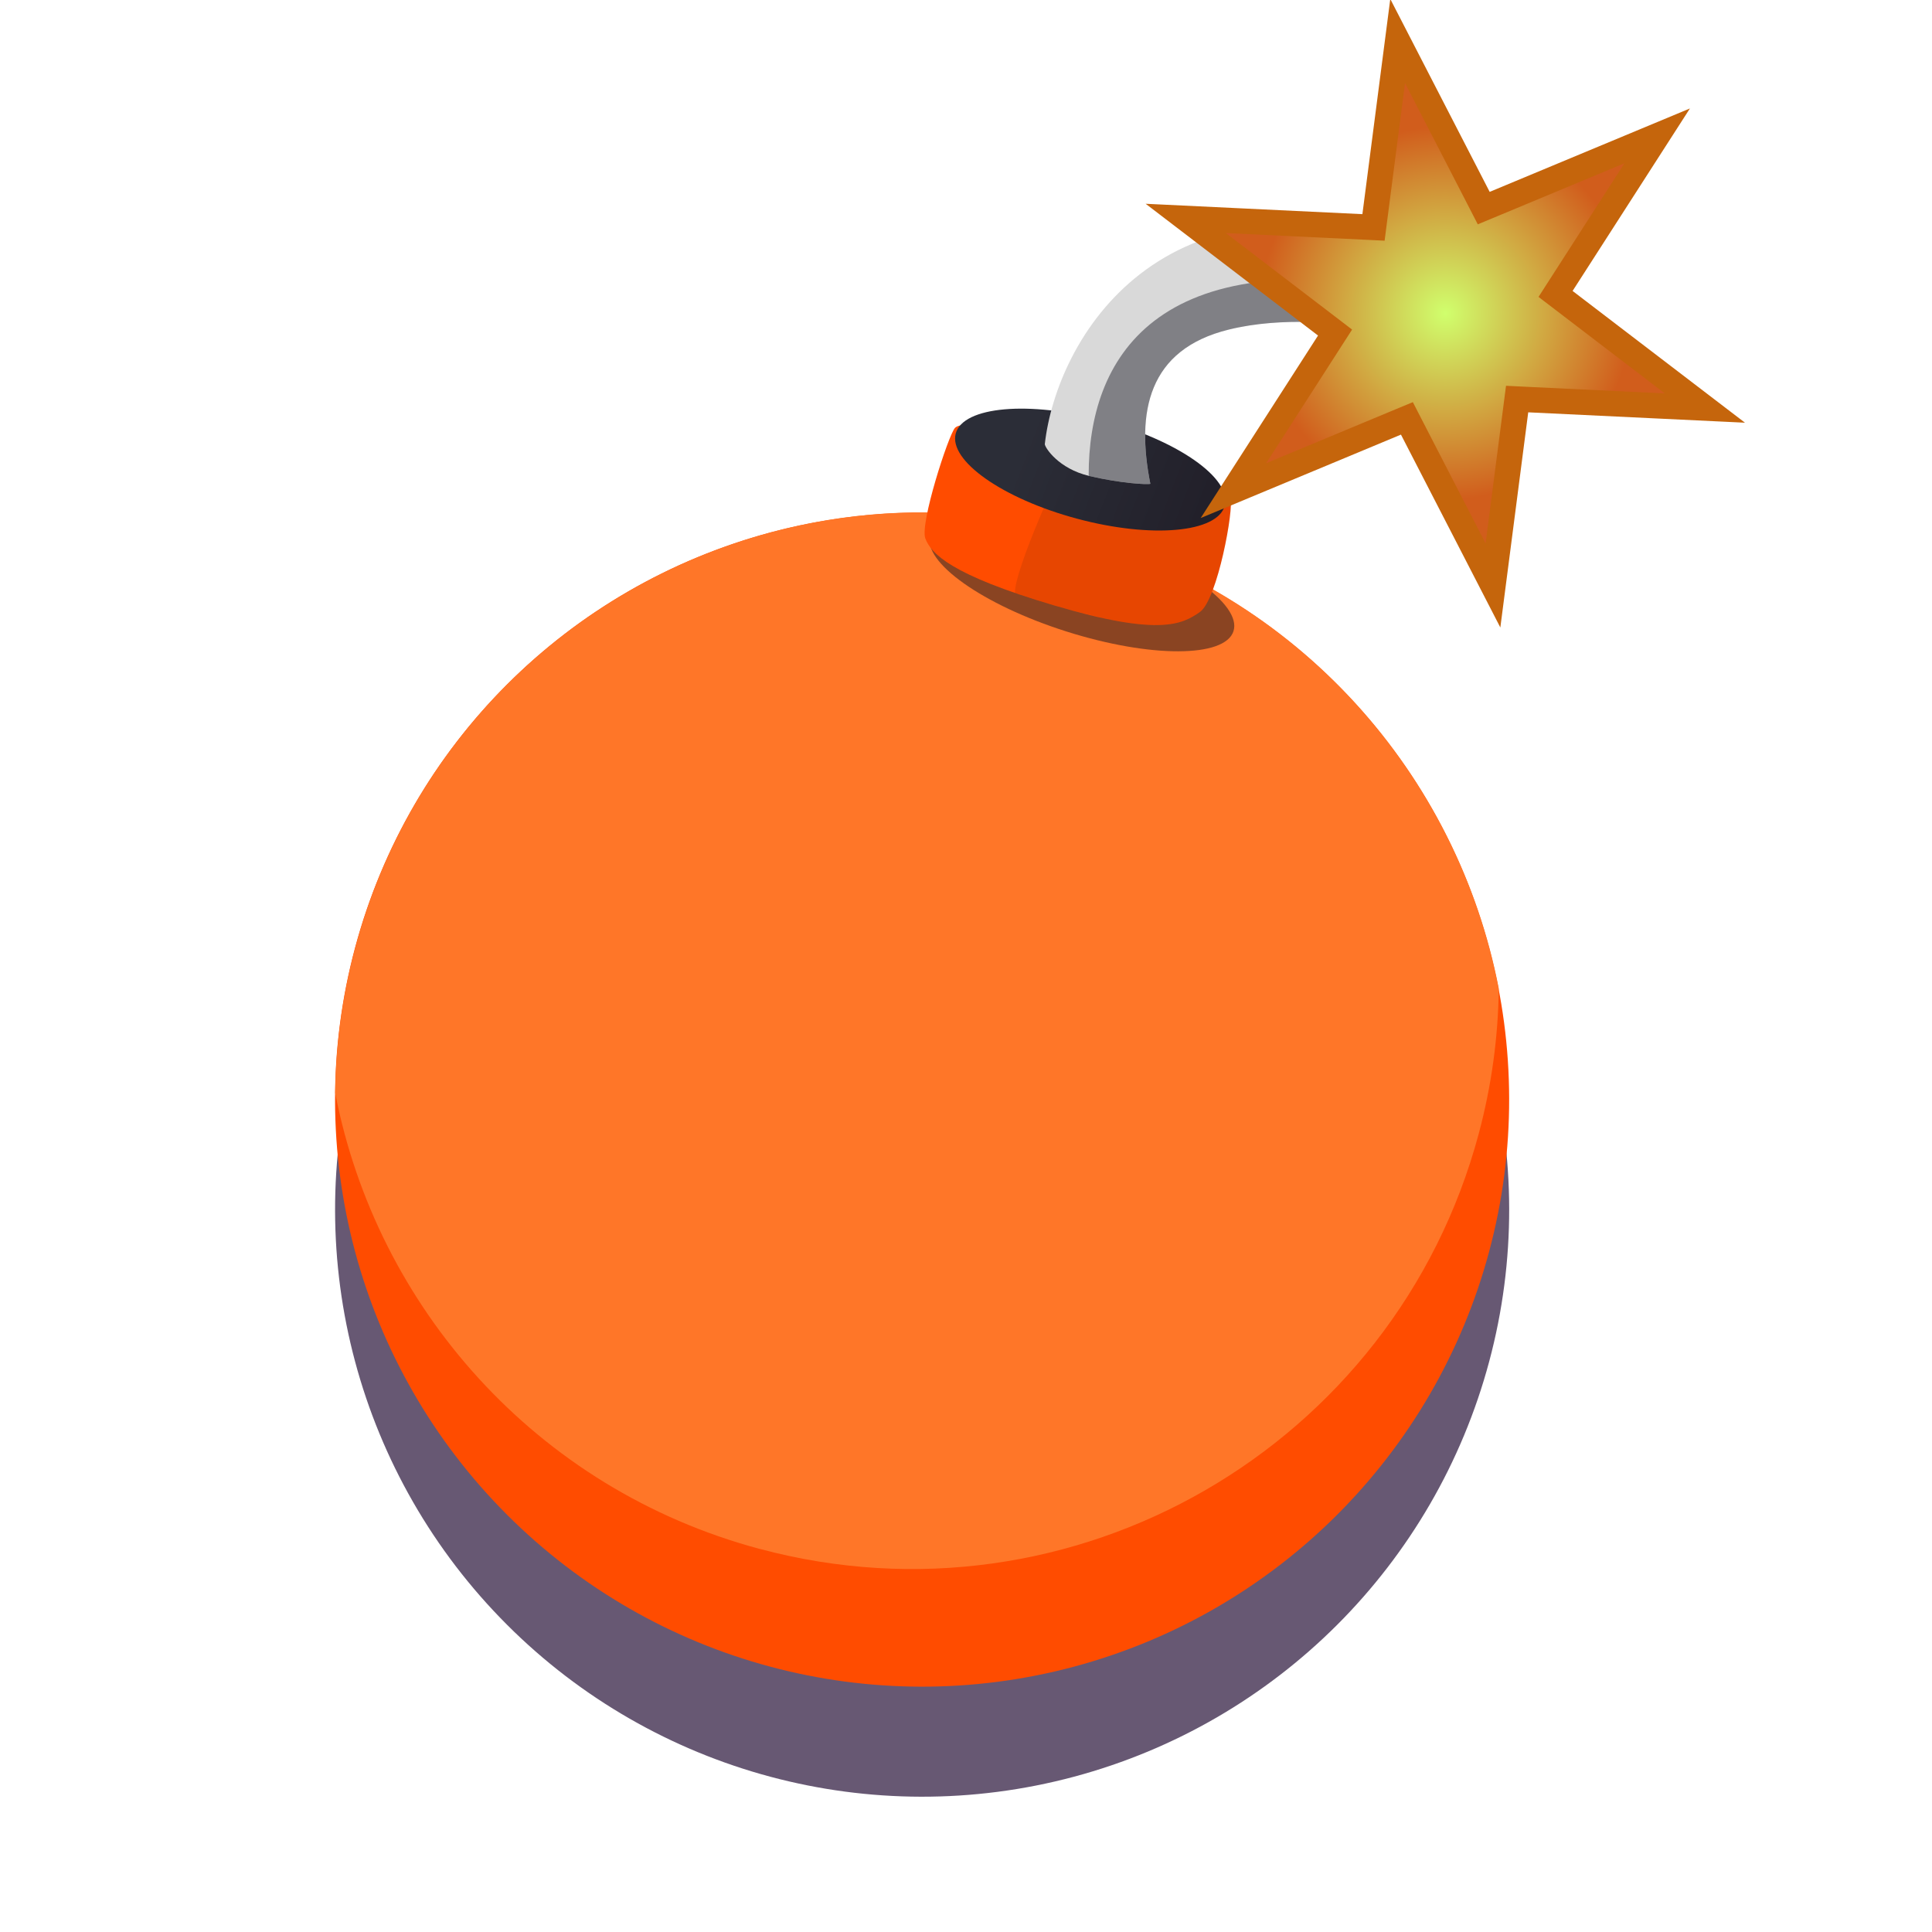 <svg height="38" viewBox="0 0 38 38" width="38" xmlns="http://www.w3.org/2000/svg" xmlns:xlink="http://www.w3.org/1999/xlink"><linearGradient id="a" x1="24.106%" x2="93.371%" y1="48.935%" y2="51.667%"><stop offset="0" stop-color="#2b2d37"/><stop offset="1" stop-color="#22202a"/></linearGradient><radialGradient id="b" cx="50%" cy="50%" gradientTransform="matrix(0 .954 -1 0 1 .023)" r="36.125%"><stop offset="0" stop-color="#d0ff6d"/><stop offset="1" stop-color="#d15d1c"/></radialGradient><g fill="none" fill-rule="evenodd" transform="translate(4)"><circle cx="14.14" cy="23.788" fill="#271238" fill-opacity=".7" fill-rule="nonzero" r="11.545" transform="matrix(.966 .259 -.259 .966 6.639 -2.849)"/><circle cx="14.14" cy="21.624" fill="#ff4c00" fill-rule="nonzero" r="11.545" transform="matrix(.966 .259 -.259 .966 6.078 -2.923)"/><path d="m10.944 30.465c6.159 1.65 12.489-2.005 14.14-8.163.256-.955.384-1.915.395-2.86-.812-4.202-3.939-7.786-8.351-8.968-6.159-1.65-12.489 2.005-14.14 8.163-.256.955-.384 1.915-.395 2.861.812 4.202 3.939 7.786 8.351 8.968z" fill="#ff7628"/><ellipse cx="17.283" cy="11.474" fill="#17121c" fill-opacity=".5" fill-rule="nonzero" rx="3.129" ry="1" transform="matrix(.953 .302 -.302 .953 4.274 -4.686)"/><path d="m14.784 8.416c.129-.146 1.06-.064 2.787.399 1.727.463 2.549.833 2.627.995.079.162-.249 1.982-.597 2.227-.348.245-.805.48-2.86-.127-2.055-.607-2.431-1.027-2.541-1.32-.11-.292.453-2.028.583-2.174z" fill="#ff4c00" fill-rule="nonzero"/><path d="m17.151 12.025c-.129-.034-.265-.073-.408-.115-.292-.086-.551-.169-.779-.248-.026-.421.938-2.562 1.062-2.702.107-.121.237-.188 1.261.056 1.241.368 1.845.656 1.912.794.079.162-.249 1.982-.597 2.227-.286.201-.646.396-1.906.122-.207-.055-.388-.099-.546-.134z" fill="#0b0c10" fill-opacity=".1"/><ellipse cx="17.444" cy="9.232" fill="url(#a)" fill-rule="nonzero" rx="2.739" ry="1" transform="matrix(.966 .259 -.259 .966 2.984 -4.2)"/><path d="m24.067 4.889c-5.235-1.748-7.286 1.786-7.517 3.847.003.068.268.483.876.626.607.143 1.135.173 1.2.154-.281-1.408-.05-2.643 1.544-3.034 1.594-.391 3.393.113 3.647 0 .105-.047.237-.473.25-.709.018-.335.173-.817 0-.884z" fill="#d9d9d9" fill-rule="nonzero"/><path d="m24.067 5.767c-5.423-1.11-6.654 1.367-6.654 3.567 0.0.006.003.015.008.027.002 0.0.004.001.005.001.608.143 1.135.173 1.2.154-.281-1.408-.05-2.643 1.544-3.034 1.065-.261 2.222-.123 2.948-.036.36.043.614.073.699.036.105-.047.237-.473.25-.709 0-.002 0-.004 0-.006z" fill="#282832" fill-opacity=".5"/><path d="m28.595 2.672-1.889 2.938-.11.171.162.124 2.775 2.121-3.489-.167-.204-.01-.026.202-.449 3.464-1.6-3.105-.093-.181-.188.078-3.224 1.343 1.889-2.938.11-.171-.162-.124-2.775-2.121 3.489.167.204.01.026-.202.449-3.464 1.6 3.105.093.181.188-.078z" fill="url(#b)" fill-rule="nonzero" stroke="#c5650c" stroke-width=".5"/></g></svg>